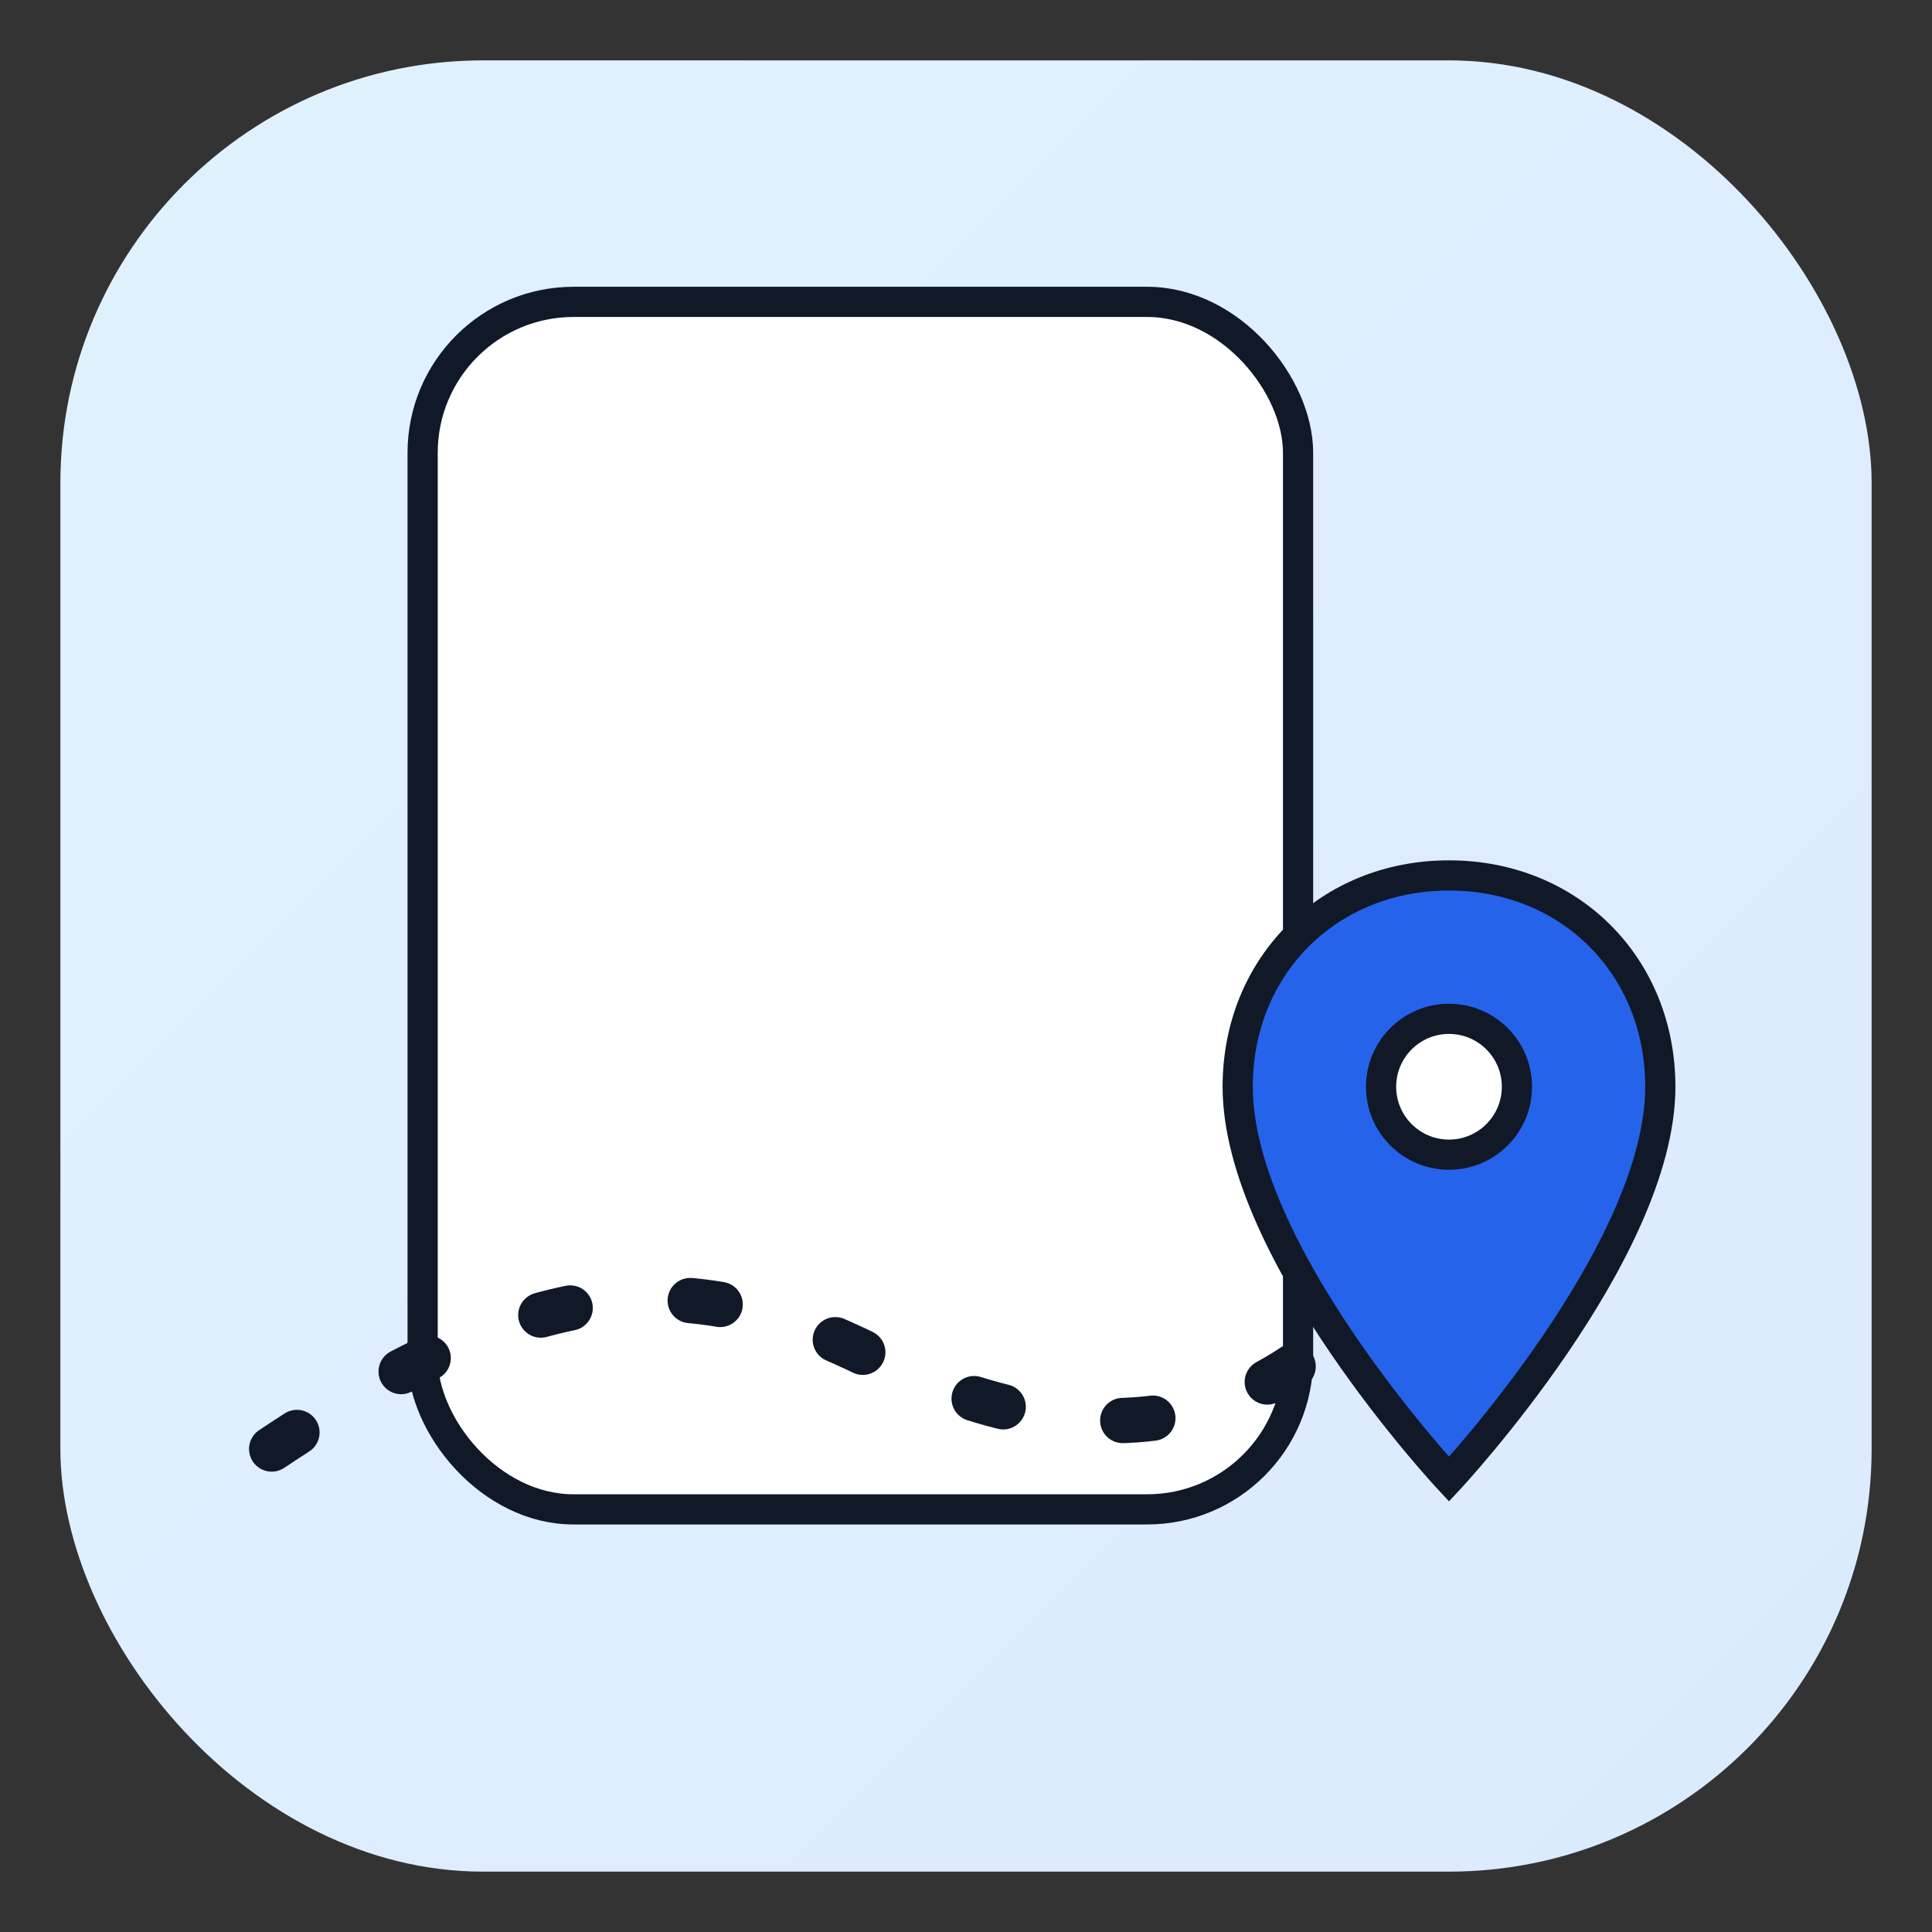<svg xmlns="http://www.w3.org/2000/svg" viewBox="0 0 128 128" role="img" aria-label="Papertrail app icon">
  <rect x="0" y="0" width="128" height="128" fill="#333333" stroke="none"/>
  <!-- backdrop rounded square -->
  <defs>
    <linearGradient id="pt-grad" x1="0" y1="0" x2="1" y2="1">
      <stop offset="0%" stop-color="#e0f2fe"/>
      <stop offset="100%" stop-color="#dbeafe"/>
    </linearGradient>
  </defs>
  <rect x="4" y="4" width="120" height="120" rx="28" fill="url(#pt-grad)"/>

  <!-- paper sheet -->
  <rect x="28" y="20" width="58" height="80" rx="10"
        fill="#ffffff" stroke="#111827" stroke-width="2"/>

  <!-- dotted trail -->
  <path d="M18,96 C36,84 46,84 58,90 S86,98 96,78"
        fill="none" stroke="#111827" stroke-width="3"
        stroke-linecap="round" stroke-dasharray="2 8"/>

  <!-- destination pin -->
  <path d="M96 58c-8 0-14 6-14 14 0 11 14 26 14 26s14-15 14-26c0-8-6-14-14-14z"
        fill="#2563eb" stroke="#111827" stroke-width="2"/>
  <circle cx="96" cy="72" r="4.5" fill="#ffffff" stroke="#111827" stroke-width="2"/>
</svg>